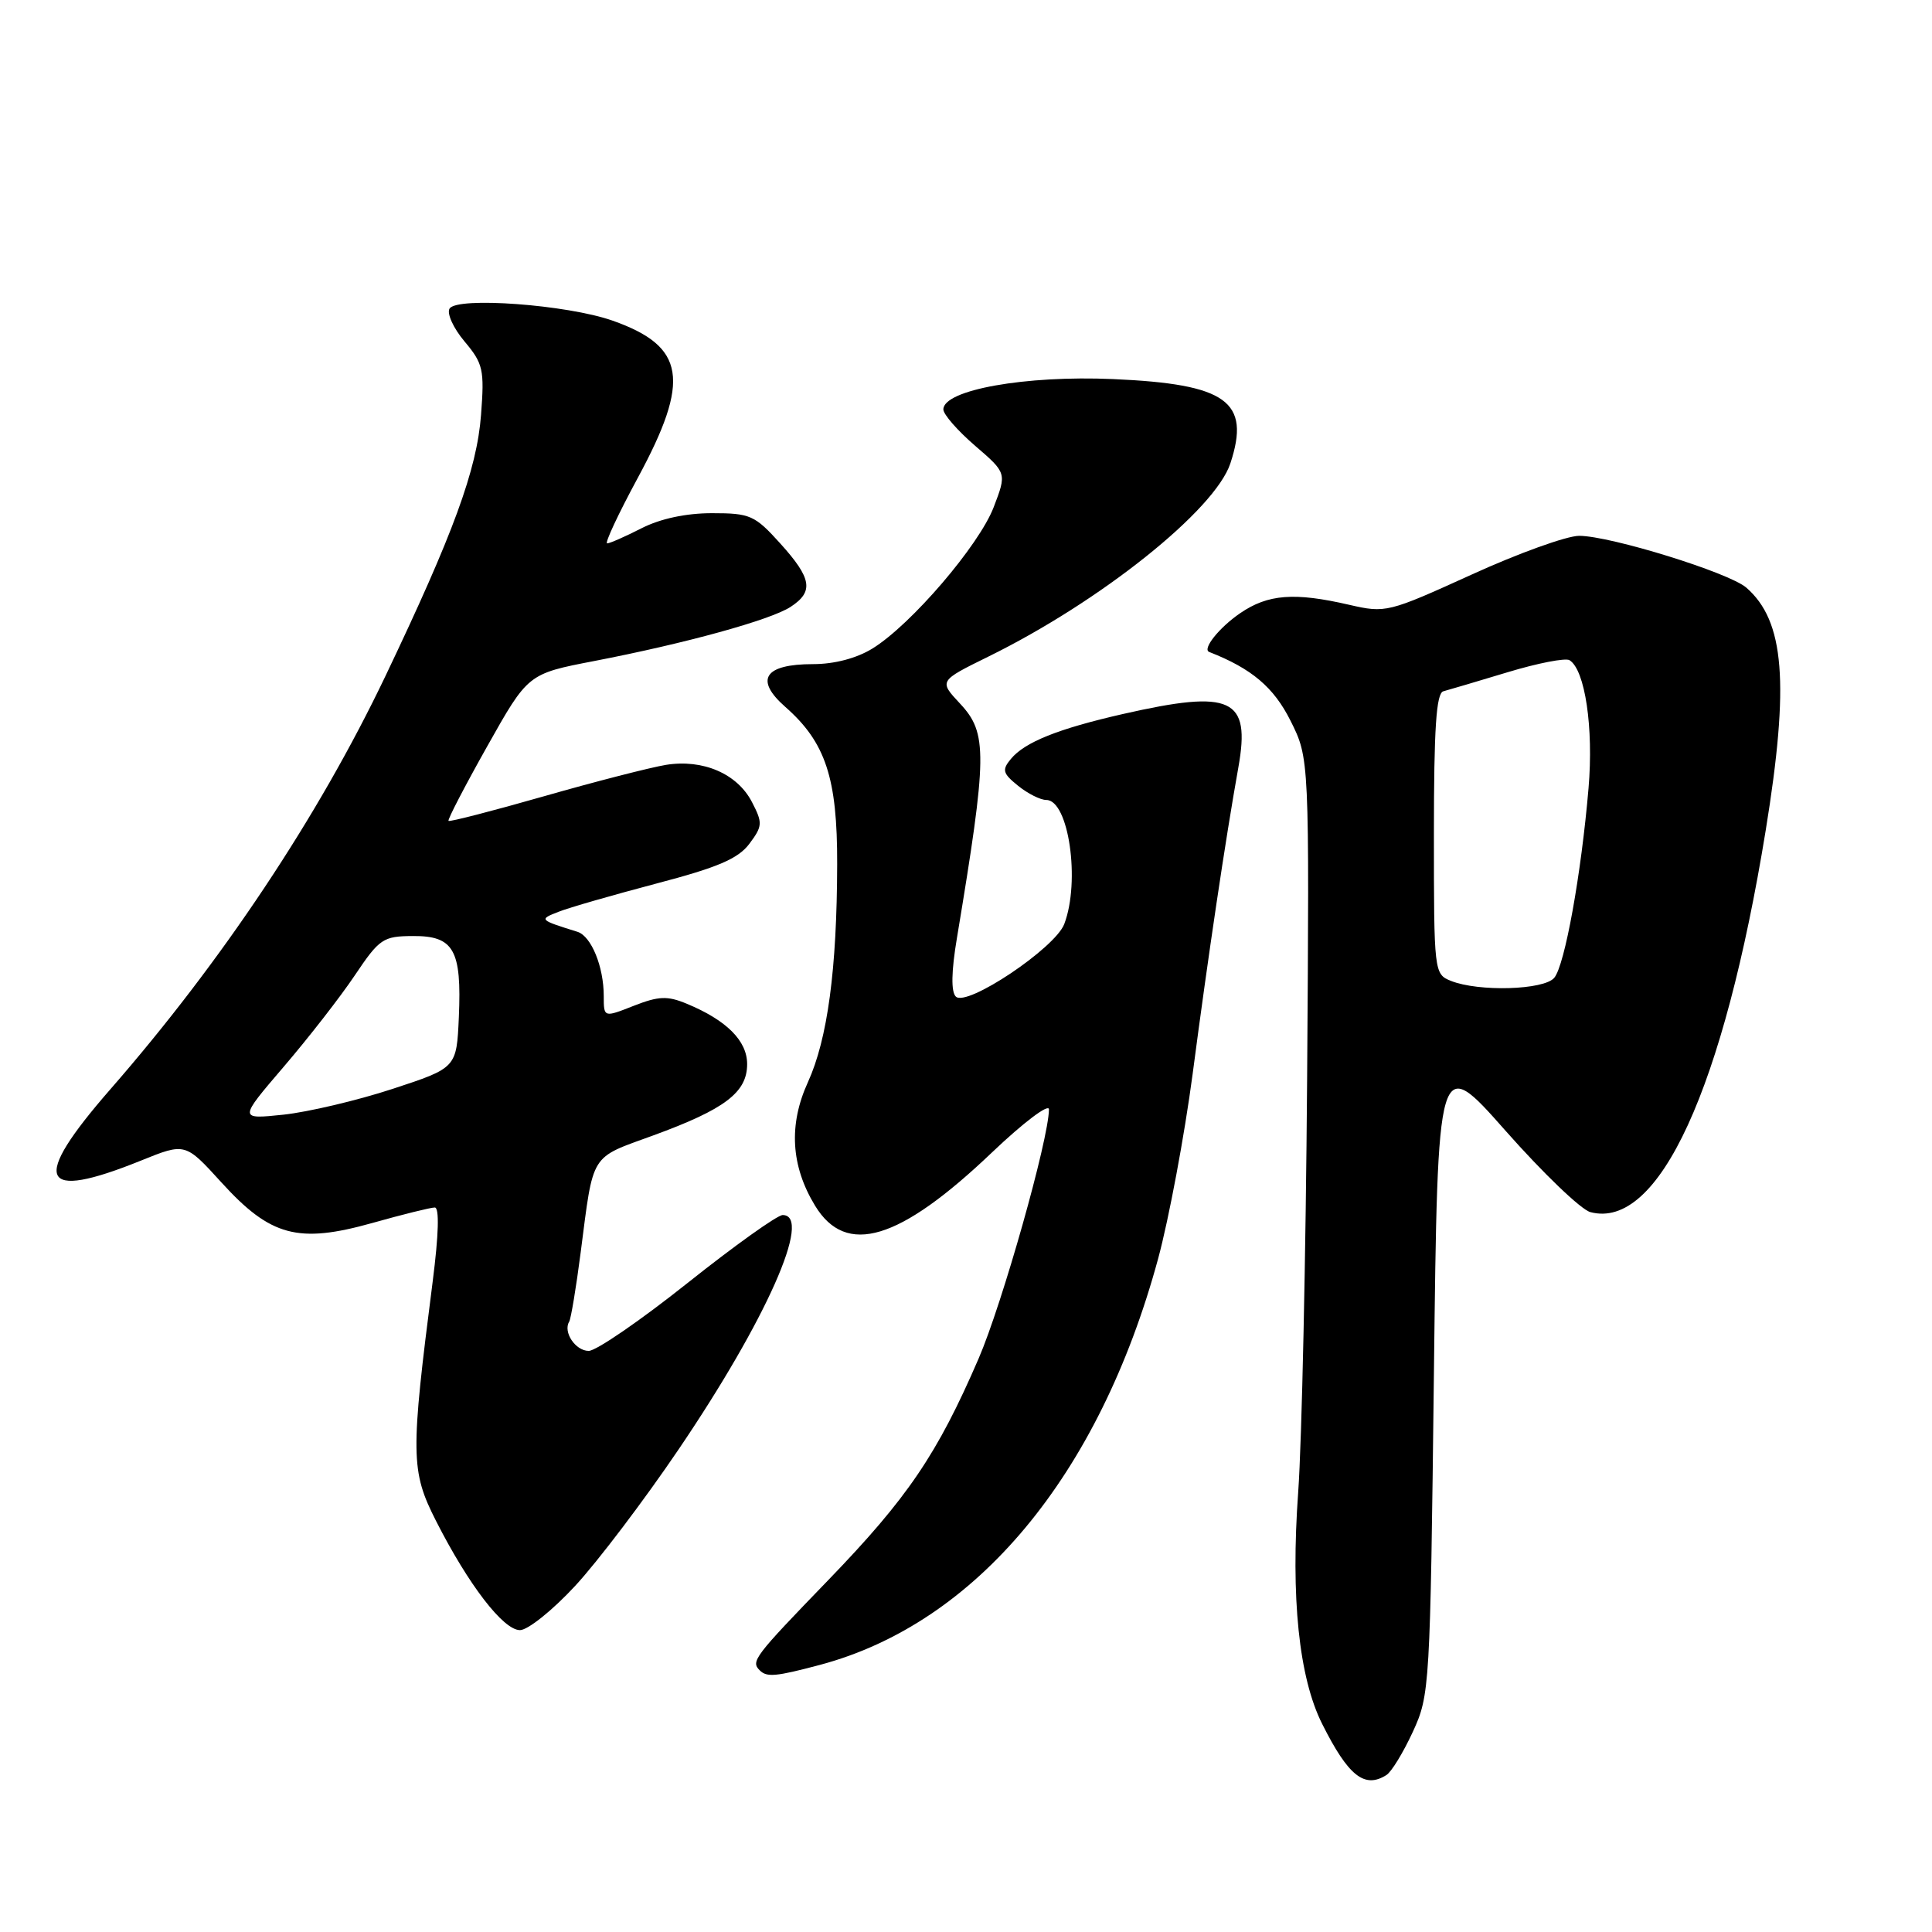 <?xml version="1.0" encoding="UTF-8" standalone="no"?>
<!DOCTYPE svg PUBLIC "-//W3C//DTD SVG 1.1//EN" "http://www.w3.org/Graphics/SVG/1.1/DTD/svg11.dtd" >
<svg xmlns="http://www.w3.org/2000/svg" xmlns:xlink="http://www.w3.org/1999/xlink" version="1.1" viewBox="0 0 256 256">
 <g >
 <path fill="currentColor"
d=" M 183.71 235.20 C 184.38 234.78 185.95 232.20 187.21 229.47 C 189.45 224.60 189.51 223.64 190.00 182.08 C 190.50 139.66 190.50 139.66 199.50 149.84 C 204.45 155.44 209.50 160.29 210.73 160.61 C 219.79 163.02 228.39 144.28 233.97 110.00 C 237.13 90.53 236.47 82.27 231.39 77.86 C 229.09 75.87 213.37 71.00 209.24 71.00 C 207.61 71.00 201.19 73.31 194.99 76.14 C 183.93 81.17 183.61 81.25 178.78 80.14 C 171.52 78.46 168.01 78.73 164.33 81.25 C 161.55 83.15 159.26 86.02 160.23 86.39 C 165.86 88.59 168.78 91.07 171.00 95.50 C 173.50 100.50 173.50 100.50 173.20 143.00 C 173.03 166.38 172.50 190.98 172.02 197.67 C 171.01 211.67 172.11 222.30 175.20 228.44 C 178.66 235.34 180.81 237.04 183.71 235.20 Z  M 108.63 220.61 C 129.35 215.09 145.64 195.53 153.45 166.81 C 154.89 161.49 156.95 150.46 158.03 142.31 C 160.09 126.63 162.37 111.30 164.09 101.68 C 165.73 92.49 163.22 91.33 148.79 94.61 C 140.20 96.57 135.80 98.33 133.95 100.56 C 132.74 102.02 132.86 102.47 134.89 104.11 C 136.17 105.15 137.86 106.00 138.64 106.00 C 141.61 106.00 143.17 116.78 141.02 122.44 C 139.80 125.64 128.08 133.48 126.65 132.05 C 126.01 131.41 126.05 128.73 126.80 124.28 C 130.84 99.96 130.88 97.15 127.20 93.22 C 124.41 90.23 124.41 90.23 130.95 87.01 C 145.81 79.71 160.99 67.59 163.03 61.40 C 165.74 53.18 162.56 50.89 147.49 50.23 C 135.88 49.72 125.00 51.66 125.00 54.25 C 125.00 54.91 126.89 57.07 129.20 59.06 C 133.40 62.68 133.40 62.68 131.67 67.20 C 129.73 72.26 120.73 82.77 115.61 85.93 C 113.52 87.22 110.57 88.00 107.75 88.00 C 101.26 88.00 99.94 90.05 104.07 93.68 C 109.40 98.37 110.96 103.10 110.93 114.50 C 110.90 128.44 109.66 137.67 107.05 143.40 C 104.48 149.03 104.79 154.49 108.00 159.76 C 112.12 166.53 119.18 164.40 131.48 152.67 C 135.62 148.73 139.00 146.18 138.99 147.00 C 138.97 150.93 132.79 172.80 129.67 180.02 C 124.19 192.70 120.25 198.50 109.75 209.37 C 99.90 219.56 99.46 220.13 100.67 221.33 C 101.61 222.27 102.80 222.16 108.63 220.61 Z  M 76.21 210.14 C 79.20 206.91 85.37 198.77 89.92 192.05 C 101.53 174.93 107.71 161.00 103.71 161.00 C 103.00 161.00 97.33 165.05 91.11 170.00 C 84.89 174.95 79.00 179.00 78.01 179.00 C 76.25 179.00 74.58 176.50 75.42 175.13 C 75.65 174.75 76.34 170.63 76.94 165.97 C 78.67 152.61 78.10 153.53 86.56 150.45 C 96.06 146.98 99.00 144.75 99.00 141.00 C 99.00 137.91 96.28 135.19 91.00 133.00 C 88.43 131.93 87.28 131.98 83.96 133.28 C 80.00 134.84 80.00 134.84 80.00 131.98 C 80.00 128.09 78.35 124.05 76.52 123.47 C 71.42 121.88 71.39 121.84 74.00 120.82 C 75.38 120.27 81.20 118.60 86.95 117.08 C 95.12 114.94 97.82 113.78 99.30 111.80 C 101.05 109.46 101.07 109.04 99.64 106.28 C 97.70 102.52 93.15 100.56 88.24 101.35 C 86.18 101.69 78.92 103.55 72.11 105.50 C 65.29 107.45 59.59 108.92 59.43 108.77 C 59.28 108.62 61.59 104.17 64.56 98.89 C 69.96 89.28 69.96 89.28 78.73 87.59 C 90.94 85.23 102.08 82.15 104.75 80.42 C 107.86 78.39 107.58 76.65 103.38 72.00 C 100.01 68.27 99.40 68.00 94.34 68.00 C 90.89 68.00 87.49 68.73 85.00 70.00 C 82.84 71.10 80.80 72.00 80.45 72.00 C 80.10 72.00 81.93 68.09 84.51 63.32 C 91.54 50.32 90.83 45.89 81.15 42.48 C 75.15 40.37 60.56 39.29 59.57 40.89 C 59.18 41.52 60.07 43.48 61.55 45.24 C 64.02 48.18 64.20 48.97 63.74 54.97 C 63.19 62.24 60.09 70.69 51.04 89.65 C 42.14 108.27 29.39 127.42 14.61 144.35 C 4.00 156.51 5.18 159.24 18.69 153.78 C 24.55 151.41 24.55 151.41 29.35 156.69 C 35.85 163.83 39.50 164.81 49.34 162.05 C 53.35 160.92 57.07 160.00 57.61 160.00 C 58.23 160.00 58.13 163.57 57.34 169.75 C 54.38 192.79 54.41 194.90 57.77 201.52 C 62.09 210.02 66.69 216.00 68.90 216.00 C 69.94 216.00 73.23 213.36 76.21 210.14 Z  M 192.25 129.97 C 190.03 129.08 190.00 128.82 190.00 110.50 C 190.00 96.49 190.31 91.86 191.25 91.60 C 191.94 91.42 195.76 90.28 199.75 89.08 C 203.74 87.87 207.44 87.15 207.97 87.48 C 210.03 88.75 211.17 96.43 210.49 104.43 C 209.52 115.85 207.35 127.87 205.95 129.56 C 204.60 131.19 195.92 131.44 192.25 129.97 Z  M 37.56 141.39 C 40.83 137.58 45.08 132.12 47.00 129.26 C 50.28 124.37 50.76 124.05 54.71 124.03 C 60.13 123.99 61.19 125.86 60.80 134.77 C 60.50 141.50 60.50 141.50 52.00 144.29 C 47.33 145.82 40.83 147.35 37.56 147.70 C 31.63 148.32 31.63 148.32 37.56 141.39 Z "/>
</g>
</svg>